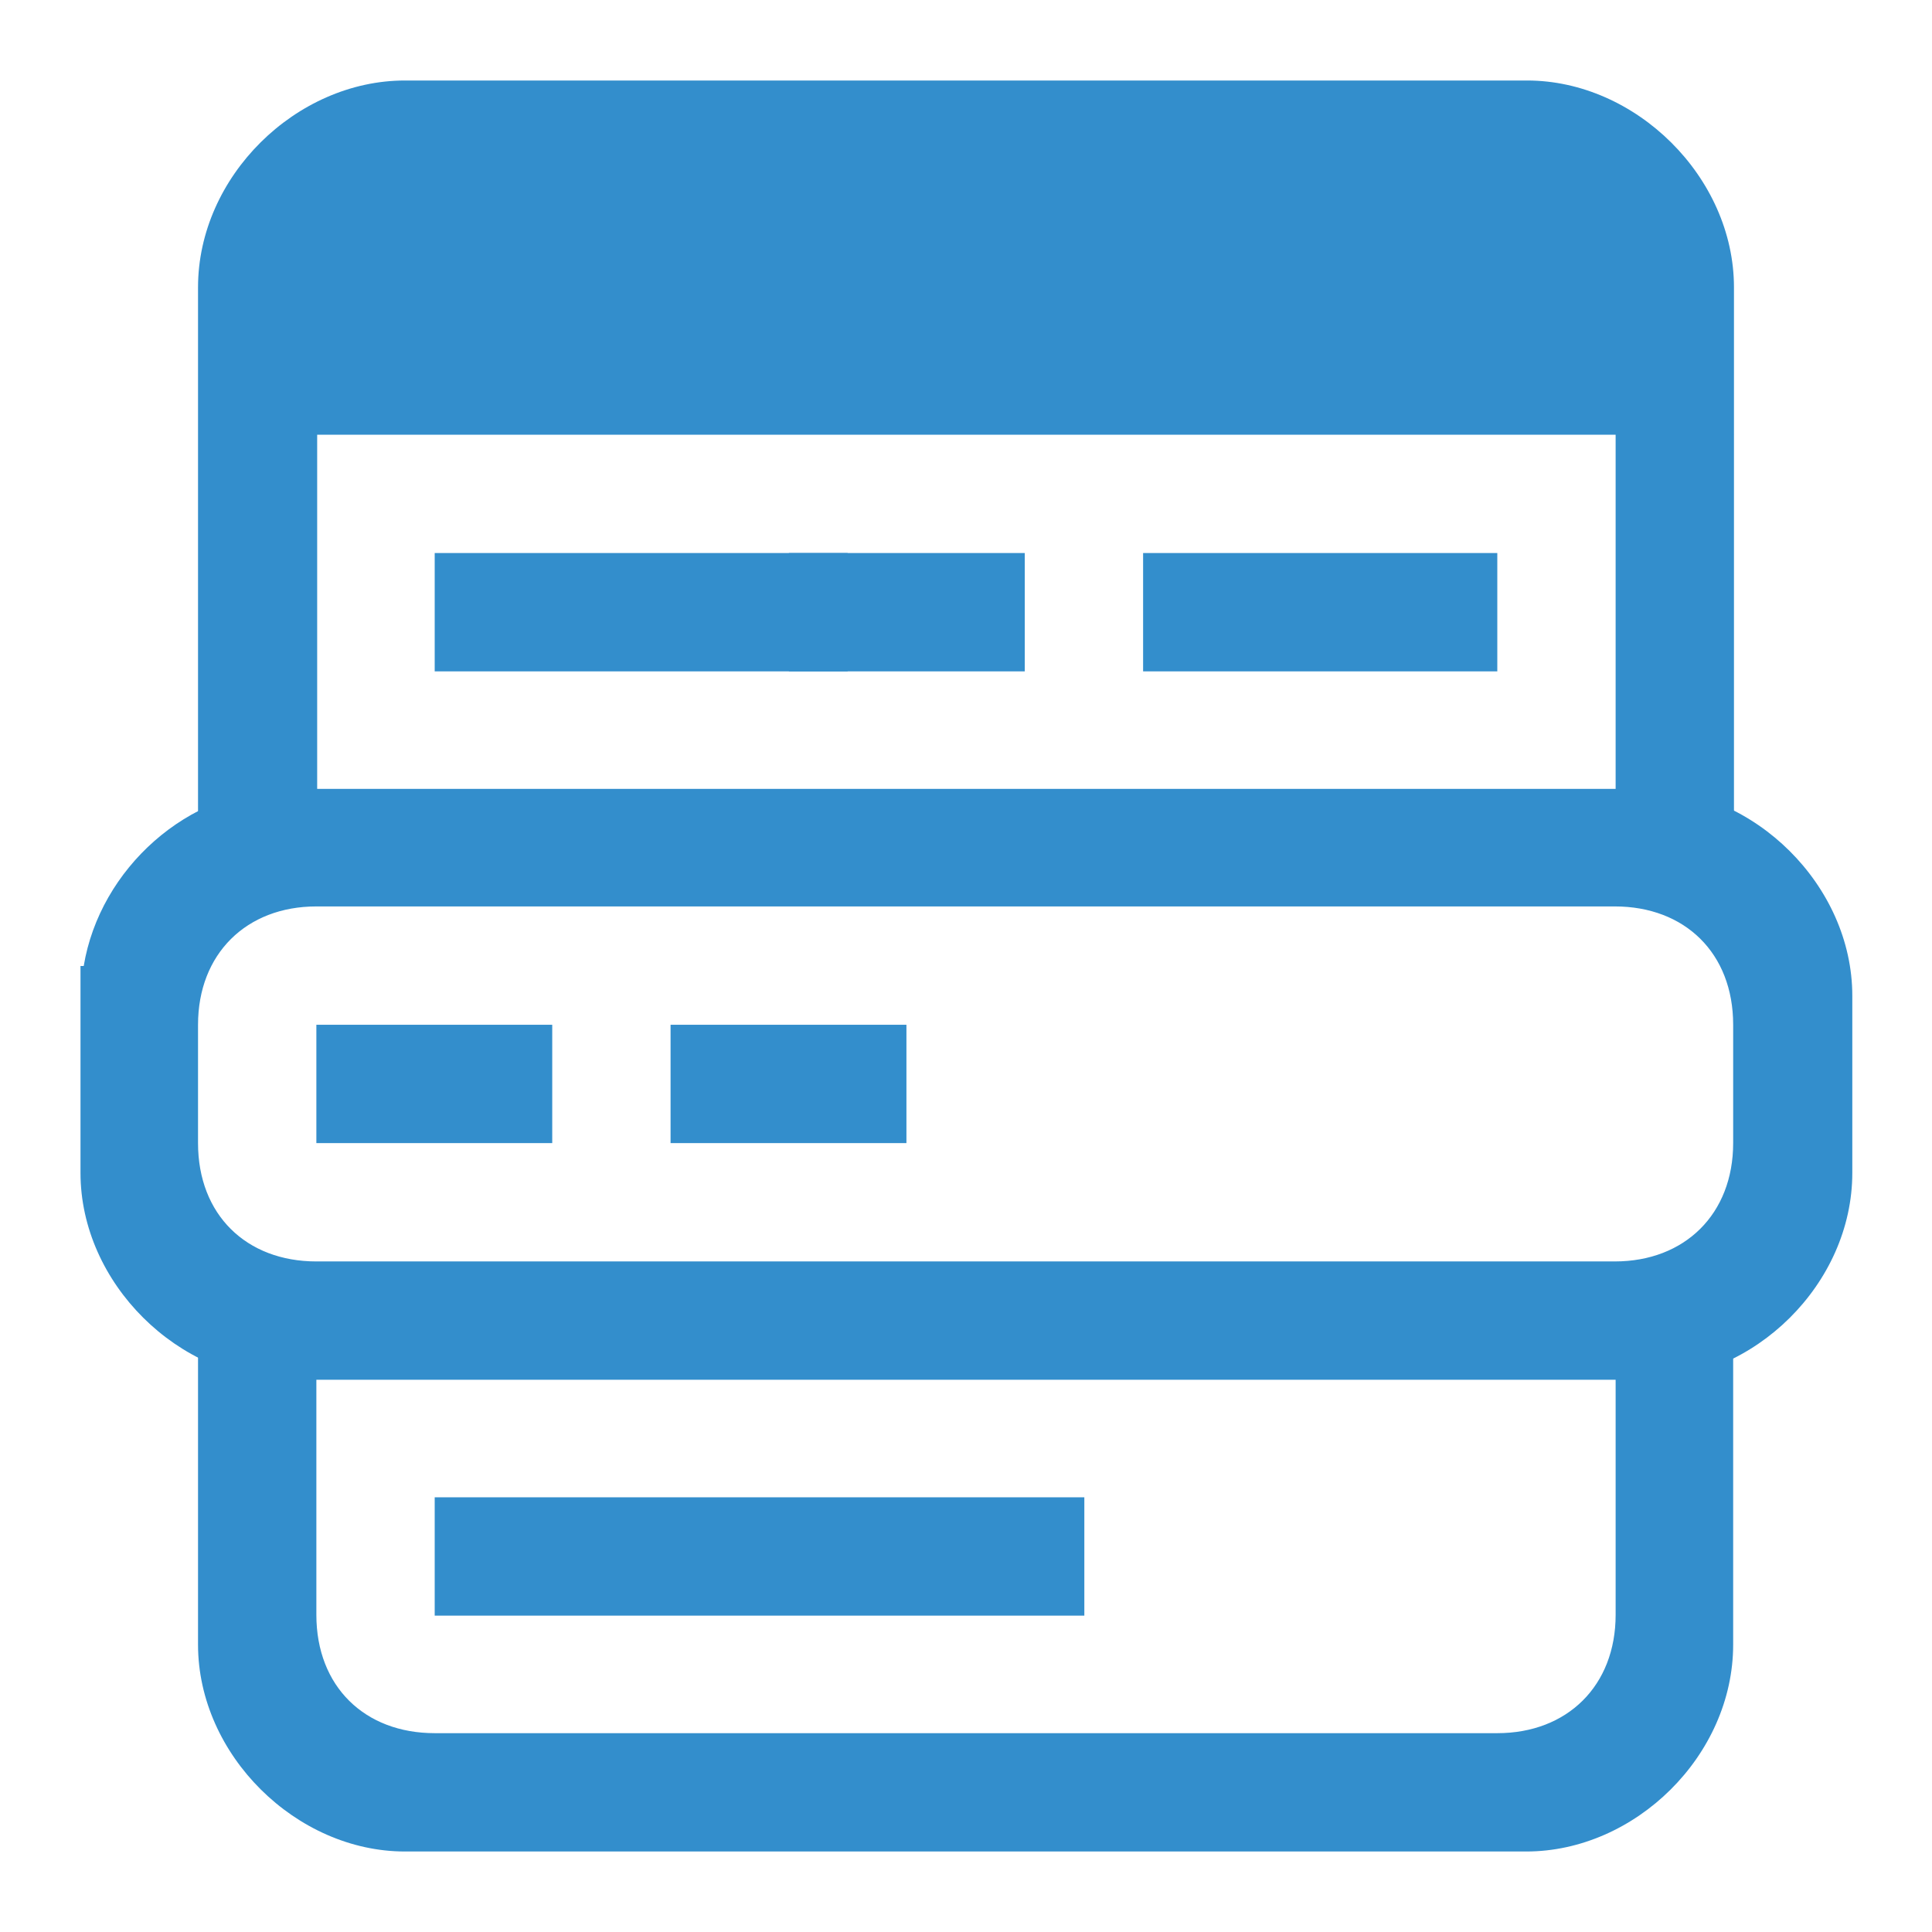 <?xml version="1.0" encoding="UTF-8"?>
<svg id="Layer_1" data-name="Layer 1" xmlns="http://www.w3.org/2000/svg" viewBox="0 0 24 24">
  <defs>
    <style>
      .cls-1 {
        fill: #338ecc;
      }
    </style>
  </defs>
  <path class="cls-1" d="m20.07,16.48v3.58c0,.88-.6,1.47-1.47,1.47H5.4c-.87,0-1.47-.58-1.47-1.47v-3.58h-1.04c-.15,0-.29-.02-.43-.04v3.99c0,1.37,1.22,2.57,2.57,2.57h13.93c1.35,0,2.57-1.19,2.57-2.57v-3.95h-1.47Z"/>
  <path class="cls-1" d="m2.9,10.54h1.04v-5.14h16.13v5.14h1.47V3.57c0-1.37-1.22-2.57-2.57-2.57H5.03c-1.35,0-2.57,1.19-2.57,2.57v7.02c.14-.02.28-.04.43-.04Z"/>
  <path class="cls-1" d="m20.43,9.8H3.57c-1.23,0-2.33.99-2.53,2.2h-.04v2.57c0,1.37,1.22,2.57,2.57,2.57h16.87c1.35,0,2.57-1.19,2.57-2.57v-2.2c0-1.37-1.22-2.57-2.57-2.57Zm1.1,4.4c0,.88-.6,1.47-1.47,1.47H3.93c-.87,0-1.47-.58-1.47-1.47v-1.47c0-.88.6-1.47,1.47-1.47h16.13c.87,0,1.47.58,1.47,1.47v1.47Z"/>
  <rect class="cls-1" x="5.4" y="18.6" width="8.07" height="1.47"/>
  <rect class="cls-1" x="5.4" y="6.87" width="5.13" height="1.47"/>
  <rect class="cls-1" x="9.8" y="6.87" width="2.93" height="1.47"/>
  <rect class="cls-1" x="14.2" y="6.87" width="4.4" height="1.47"/>
  <rect class="cls-1" x="3.93" y="12.73" width="2.93" height="1.47"/>
  <rect class="cls-1" x="8.33" y="12.73" width="2.93" height="1.47"/>
</svg>